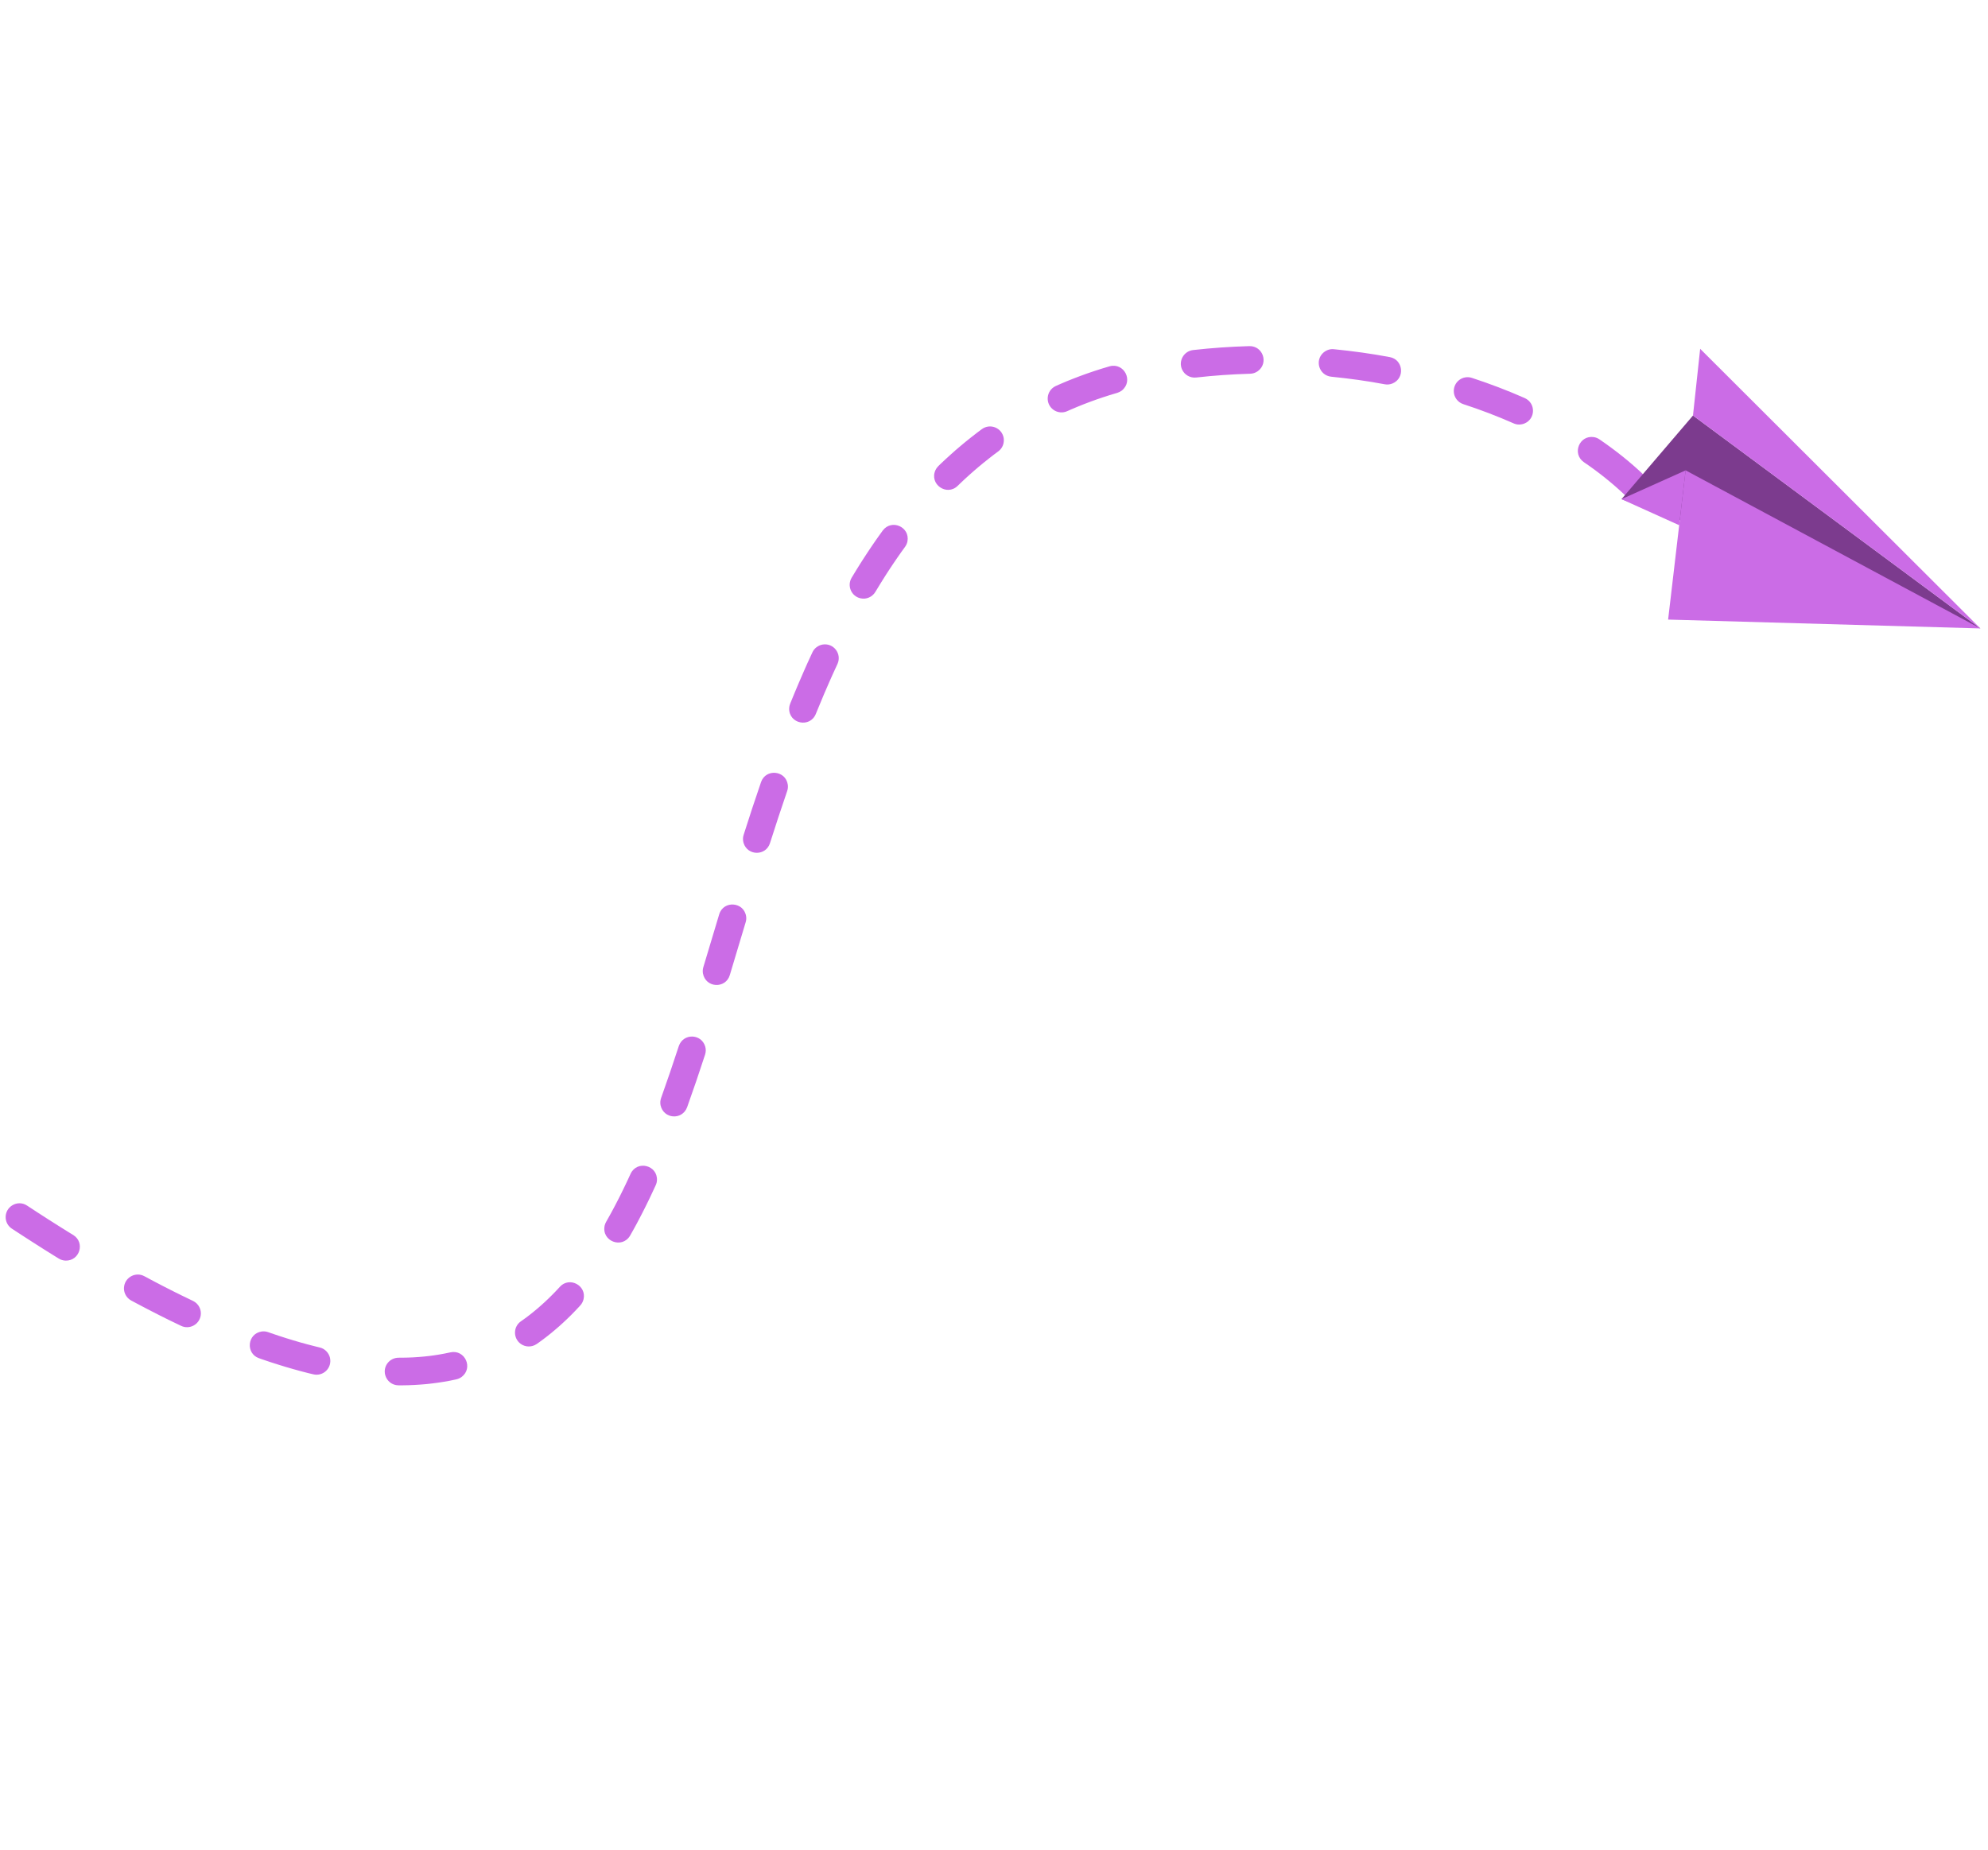 
<svg width="130" height="121" viewBox="0 0 130 121" fill="none" xmlns="http://www.w3.org/2000/svg">
<path d="M12.622 85.09C12.982 85.263 13.19 85.657 13.123 86.051C13.024 86.645 12.385 86.98 11.841 86.72L11.083 86.355L10.493 86.061L9.896 85.757L9.292 85.442L8.574 85.061C8.234 84.873 8.049 84.489 8.121 84.106C8.235 83.502 8.904 83.179 9.444 83.476L10.133 83.843L10.723 84.15L11.306 84.447L11.88 84.732L12.622 85.09ZM20.919 88.138C21.244 88.216 21.501 88.484 21.578 88.807C21.727 89.472 21.141 90.05 20.478 89.889L20.125 89.804L19.641 89.678L19.154 89.543L18.659 89.399L18.158 89.245L17.651 89.082L17.139 88.909L16.93 88.835C16.055 88.523 16.165 87.229 17.12 87.088C17.274 87.072 17.394 87.084 17.541 87.135L17.728 87.201L18.218 87.366L18.701 87.522L19.177 87.668L19.647 87.806L20.11 87.933L20.567 88.051L20.919 88.138ZM29.458 88.453C30.407 88.252 30.967 89.481 30.184 90.065C30.078 90.14 29.969 90.192 29.842 90.219L29.762 90.237L29.398 90.313L29.029 90.378L28.655 90.436L28.277 90.486L27.894 90.529L27.506 90.561L27.113 90.586L26.716 90.603L26.312 90.611L26.053 90.611C25.642 90.605 25.299 90.334 25.19 89.939C25.037 89.356 25.473 88.804 26.074 88.804L26.295 88.803L26.659 88.796L27.017 88.782L27.371 88.759L27.718 88.729L28.06 88.692L28.398 88.647L28.729 88.595L29.056 88.536L29.378 88.47L29.458 88.453ZM36.617 84.16C37.239 83.485 38.367 84.076 38.16 84.978C38.119 85.138 38.056 85.266 37.943 85.388L37.849 85.491L37.605 85.749L37.358 86.003L37.106 86.249L36.851 86.49L36.591 86.727L36.327 86.955L36.06 87.179L35.788 87.397L35.511 87.609L35.23 87.814L35.088 87.913C34.772 88.126 34.357 88.122 34.049 87.897C33.545 87.53 33.554 86.768 34.072 86.418L34.18 86.342L34.429 86.162L34.675 85.973L34.916 85.779L35.155 85.58L35.39 85.375L35.623 85.164L35.852 84.948L36.079 84.724L36.303 84.497L36.523 84.263L36.617 84.16ZM41.24 76.766C41.668 75.869 43.011 76.211 42.96 77.203C42.952 77.323 42.926 77.421 42.876 77.529L42.539 78.252L42.365 78.612L42.189 78.969L42.011 79.322L41.83 79.671L41.648 80.017L41.462 80.358L41.201 80.823C40.677 81.702 39.327 81.188 39.538 80.168C39.561 80.076 39.591 79.996 39.638 79.915L39.879 79.486L40.056 79.161L40.23 78.833L40.403 78.499L40.574 78.162L40.742 77.82L40.909 77.475L41.074 77.125L41.24 76.766ZM44.389 68.42C44.678 67.575 45.856 67.597 46.115 68.446C46.166 68.629 46.165 68.799 46.107 68.98C45.732 70.135 45.34 71.283 44.931 72.426C44.602 73.288 43.385 73.196 43.193 72.283C43.164 72.117 43.177 71.974 43.232 71.814C43.634 70.687 44.018 69.557 44.389 68.42ZM47.031 59.801C47.312 58.873 48.673 58.977 48.795 59.965C48.808 60.083 48.797 60.206 48.761 60.321C48.414 61.475 48.071 62.63 47.722 63.784C47.451 64.68 46.144 64.633 45.965 63.662C45.945 63.526 45.953 63.395 45.992 63.262C46.34 62.108 46.683 60.954 47.031 59.801ZM49.767 51.154C50.071 50.266 51.377 50.373 51.517 51.328C51.535 51.47 51.523 51.604 51.476 51.739C51.086 52.871 50.714 54.011 50.35 55.151C50.083 55.99 48.893 55.994 48.624 55.139C48.573 54.957 48.569 54.788 48.628 54.606C48.994 53.452 49.372 52.299 49.767 51.154ZM53.123 42.673C53.245 42.401 53.496 42.214 53.786 42.159C54.507 42.036 55.065 42.76 54.766 43.425L54.433 44.151L54.249 44.565L53.887 45.398C53.705 45.831 53.522 46.264 53.347 46.699C52.969 47.625 51.591 47.354 51.604 46.339C51.608 46.229 51.629 46.134 51.669 46.031C51.849 45.582 52.037 45.136 52.225 44.691L52.596 43.834L52.784 43.41L53.123 42.673ZM57.722 34.703C58.304 33.926 59.519 34.463 59.34 35.414C59.312 35.547 59.262 35.656 59.184 35.767L58.932 36.116L58.687 36.466L58.446 36.819L58.208 37.175L57.973 37.535L57.742 37.9L57.514 38.267L57.246 38.709C57.044 39.049 56.651 39.222 56.267 39.133C55.67 38.997 55.379 38.323 55.687 37.794L55.974 37.321L56.212 36.937L56.454 36.558L56.7 36.181L56.949 35.807L57.202 35.436L57.459 35.07L57.722 34.703ZM64.193 28.078C64.741 27.666 65.518 27.976 65.634 28.652C65.682 28.982 65.56 29.312 65.29 29.515L64.949 29.77L64.622 30.026L64.298 30.285L63.978 30.55L63.664 30.82L63.353 31.095L63.047 31.375L62.746 31.66L62.624 31.778C61.911 32.472 60.753 31.678 61.172 30.749C61.22 30.652 61.276 30.568 61.354 30.491L61.495 30.354L61.818 30.05L62.145 29.752L62.476 29.457L62.813 29.169L63.154 28.885L63.502 28.607L63.852 28.334L64.193 28.078ZM72.552 23.961C73.504 23.69 74.149 24.919 73.352 25.549C73.259 25.617 73.171 25.661 73.06 25.696L72.564 25.845L72.132 25.984L71.705 26.129L71.283 26.282L70.868 26.44L70.459 26.605L70.055 26.775L69.788 26.893C69.5 27.026 69.15 26.992 68.891 26.807C68.323 26.399 68.407 25.539 69.041 25.247L69.337 25.116L69.77 24.932L70.209 24.757L70.654 24.587L71.105 24.424L71.562 24.268L72.025 24.119L72.552 23.961ZM81.698 22.639C82.585 22.62 82.972 23.741 82.257 24.273C82.102 24.382 81.943 24.439 81.752 24.445C80.57 24.479 79.4 24.559 78.225 24.692C77.836 24.737 77.456 24.523 77.297 24.165C77.045 23.608 77.415 22.967 78.018 22.896C79.245 22.758 80.464 22.674 81.698 22.639ZM90.881 23.357C91.761 23.517 91.897 24.736 91.054 25.084C90.886 25.147 90.732 25.167 90.554 25.135C89.401 24.916 88.219 24.756 87.052 24.639C86.251 24.553 85.948 23.559 86.563 23.045C86.756 22.892 86.982 22.814 87.229 22.841C88.448 22.963 89.677 23.129 90.881 23.357ZM99.706 26.037C100.44 26.367 100.422 27.405 99.677 27.704C99.448 27.79 99.207 27.794 98.981 27.692C97.906 27.218 96.807 26.798 95.689 26.434C95.319 26.316 95.06 25.959 95.066 25.569C95.073 24.955 95.663 24.529 96.248 24.715C97.423 25.099 98.576 25.538 99.706 26.037ZM107.517 31.088C107.672 31.238 107.761 31.409 107.792 31.622C107.903 32.465 106.904 32.982 106.276 32.4C105.453 31.616 104.516 30.867 103.573 30.229C102.781 29.675 103.276 28.448 104.223 28.59C104.362 28.613 104.474 28.658 104.591 28.737C105.617 29.437 106.619 30.23 107.517 31.088ZM0.775 80.363C0.536 80.204 0.397 79.962 0.371 79.678C0.319 78.927 1.146 78.441 1.769 78.854L2.459 79.305L3.142 79.746L3.817 80.174L4.484 80.591L4.796 80.783C5.578 81.275 5.213 82.483 4.282 82.454C4.125 82.446 3.977 82.403 3.843 82.319L3.53 82.126L2.853 81.703L2.169 81.267L1.476 80.82L0.775 80.363Z" fill="#CB6CE6"/>
<path fill-rule="evenodd" clip-rule="evenodd" d="M106.033 32.648L129.502 41.105L110.709 27.178L106.033 32.648Z" fill="#7C3B8E"/>
<path fill-rule="evenodd" clip-rule="evenodd" d="M129.501 41.104L111.178 22.815L110.708 27.178L129.501 41.104Z" fill="#CB6CE6"/>
<path fill-rule="evenodd" clip-rule="evenodd" d="M110.227 30.765L109.082 40.526L129.501 41.104L110.227 30.765Z" fill="#CB6CE6"/>
<path fill-rule="evenodd" clip-rule="evenodd" d="M106.033 32.648L110.227 30.765L109.806 34.353L106.033 32.648Z" fill="#CB6CE6"/>
</svg>
